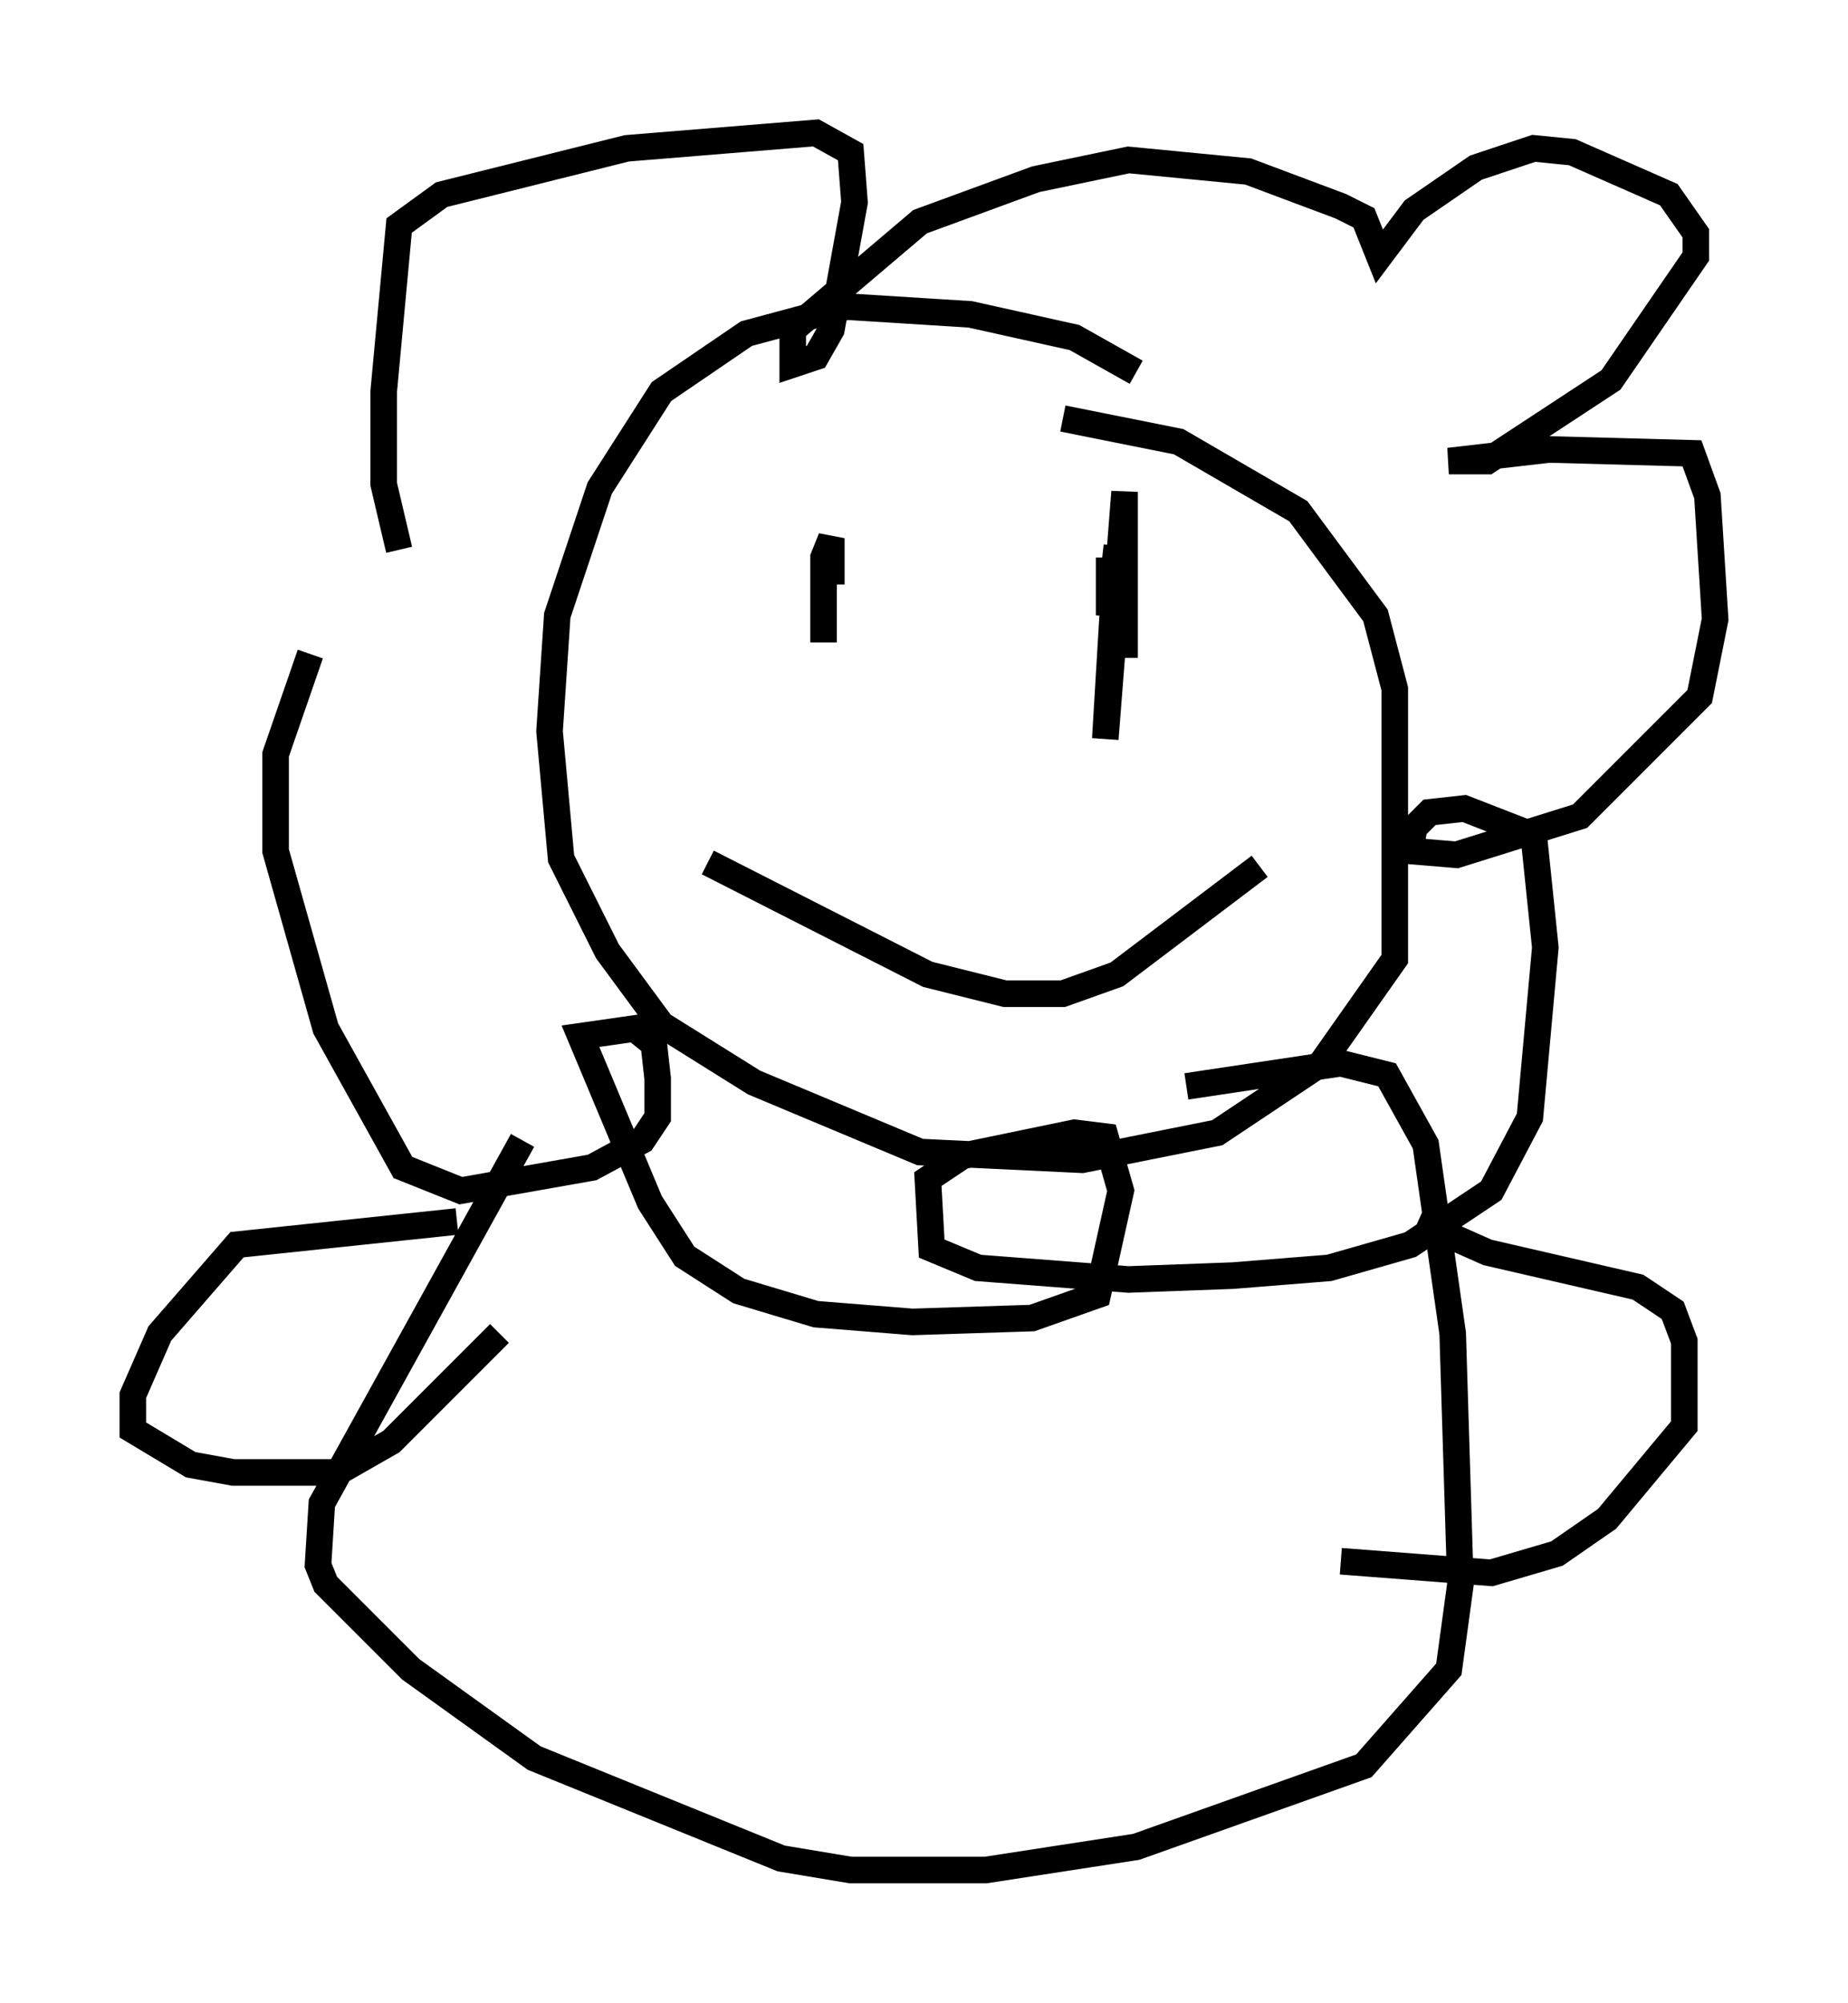 <?xml version="1.0" encoding="utf-8" ?>
<svg baseProfile="full" height="75.363" version="1.1" width="69.553" xmlns="http://www.w3.org/2000/svg" xmlns:ev="http://www.w3.org/2001/xml-events" xmlns:xlink="http://www.w3.org/1999/xlink"><defs /><rect fill="white" height="75.363" width="69.553" x="0" y="0" /><path d="M16.039, 22.43 m-1.017, -1.743 l-0.581, -2.469 0.0, -3.486 l0.581, -6.246 1.598, -1.162 l6.972, -1.743 7.117, -0.581 l1.307, 0.726 0.145, 1.888 l-0.872, 4.793 -0.581, 1.017 l-0.872, 0.291 0.0, -1.307 l4.793, -4.067 4.358, -1.598 l3.486, -0.726 4.503, 0.436 l3.486, 1.307 0.872, 0.436 l0.581, 1.453 1.307, -1.743 l2.324, -1.598 2.179, -0.726 l1.453, 0.145 3.631, 1.598 l1.017, 1.453 0.0, 0.872 l-3.196, 4.648 -4.648, 3.05 l-1.453, 0.0 3.777, -0.436 l5.374, 0.145 0.581, 1.598 l0.291, 4.648 -0.581, 2.905 l-4.503, 4.503 -4.648, 1.453 l-1.743, -0.145 0.145, -0.872 l0.581, -0.581 1.307, -0.145 l2.615, 1.017 0.436, 4.212 l-0.581, 6.391 -1.453, 2.76 l-3.05, 2.034 -3.05, 0.872 l-3.631, 0.291 -3.922, 0.145 l-5.665, -0.436 -1.743, -0.726 l-0.145, -2.615 1.307, -0.872 l4.212, -0.872 1.162, 0.145 l0.581, 2.034 -0.872, 3.922 l-2.469, 0.872 -4.503, 0.145 l-3.631, -0.291 -2.905, -0.872 l-2.034, -1.307 -1.307, -2.034 l-2.615, -6.246 2.034, -0.291 l0.726, 0.581 0.145, 1.307 l0.0, 1.453 -0.581, 0.872 l-1.888, 1.017 -4.939, 0.872 l-2.179, -0.872 -2.905, -5.229 l-1.888, -6.682 0.0, -3.631 l1.307, -3.777 m31.084, -10.603 l-2.324, -1.307 -3.922, -0.872 l-4.648, -0.291 -3.777, 1.017 l-3.196, 2.179 -2.324, 3.631 l-1.598, 4.793 -0.291, 4.358 l0.436, 4.793 1.743, 3.486 l2.034, 2.76 3.486, 2.179 l6.246, 2.615 6.101, 0.291 l5.084, -1.017 3.922, -2.615 l2.76, -3.922 0.0, -10.168 l-0.726, -2.76 -2.905, -3.922 l-4.503, -2.615 -4.358, -0.872 m-8.715, 6.246 l0.0, -1.743 -0.291, 0.726 l0.0, 3.196 m11.765, -2.615 l0.0, 0.0 m-16.123, 10.894 l8.279, 4.212 2.905, 0.726 l2.179, 0.0 2.034, -0.726 l5.374, -4.067 m-5.665, -11.62 l0.0, 2.179 0.291, -2.615 l-0.436, 7.263 0.726, -9.296 l0.0, 6.246 m-22.659, 18.156 l-7.553, 13.654 -0.145, 2.324 l0.291, 0.726 3.196, 3.196 l4.648, 3.341 9.296, 3.777 l2.615, 0.436 5.084, 0.0 l5.665, -0.872 8.57, -3.05 l3.196, -3.631 0.436, -3.196 l-0.291, -9.441 -1.017, -7.117 l-1.453, -2.615 -1.743, -0.436 l-5.81, 0.872 m-27.452, 5.084 l-8.279, 0.872 -2.905, 3.341 l-1.017, 2.324 0.0, 1.307 l2.179, 1.307 1.598, 0.291 l3.922, 0.0 2.034, -1.162 l4.067, -4.067 m34.57, -4.212 l2.615, 1.162 5.665, 1.307 l1.307, 0.872 0.436, 1.162 l0.0, 3.196 -2.905, 3.486 l-1.888, 1.307 -2.469, 0.726 l-5.665, -0.436 " fill="none" stroke="black" stroke-width="1" /></svg>
